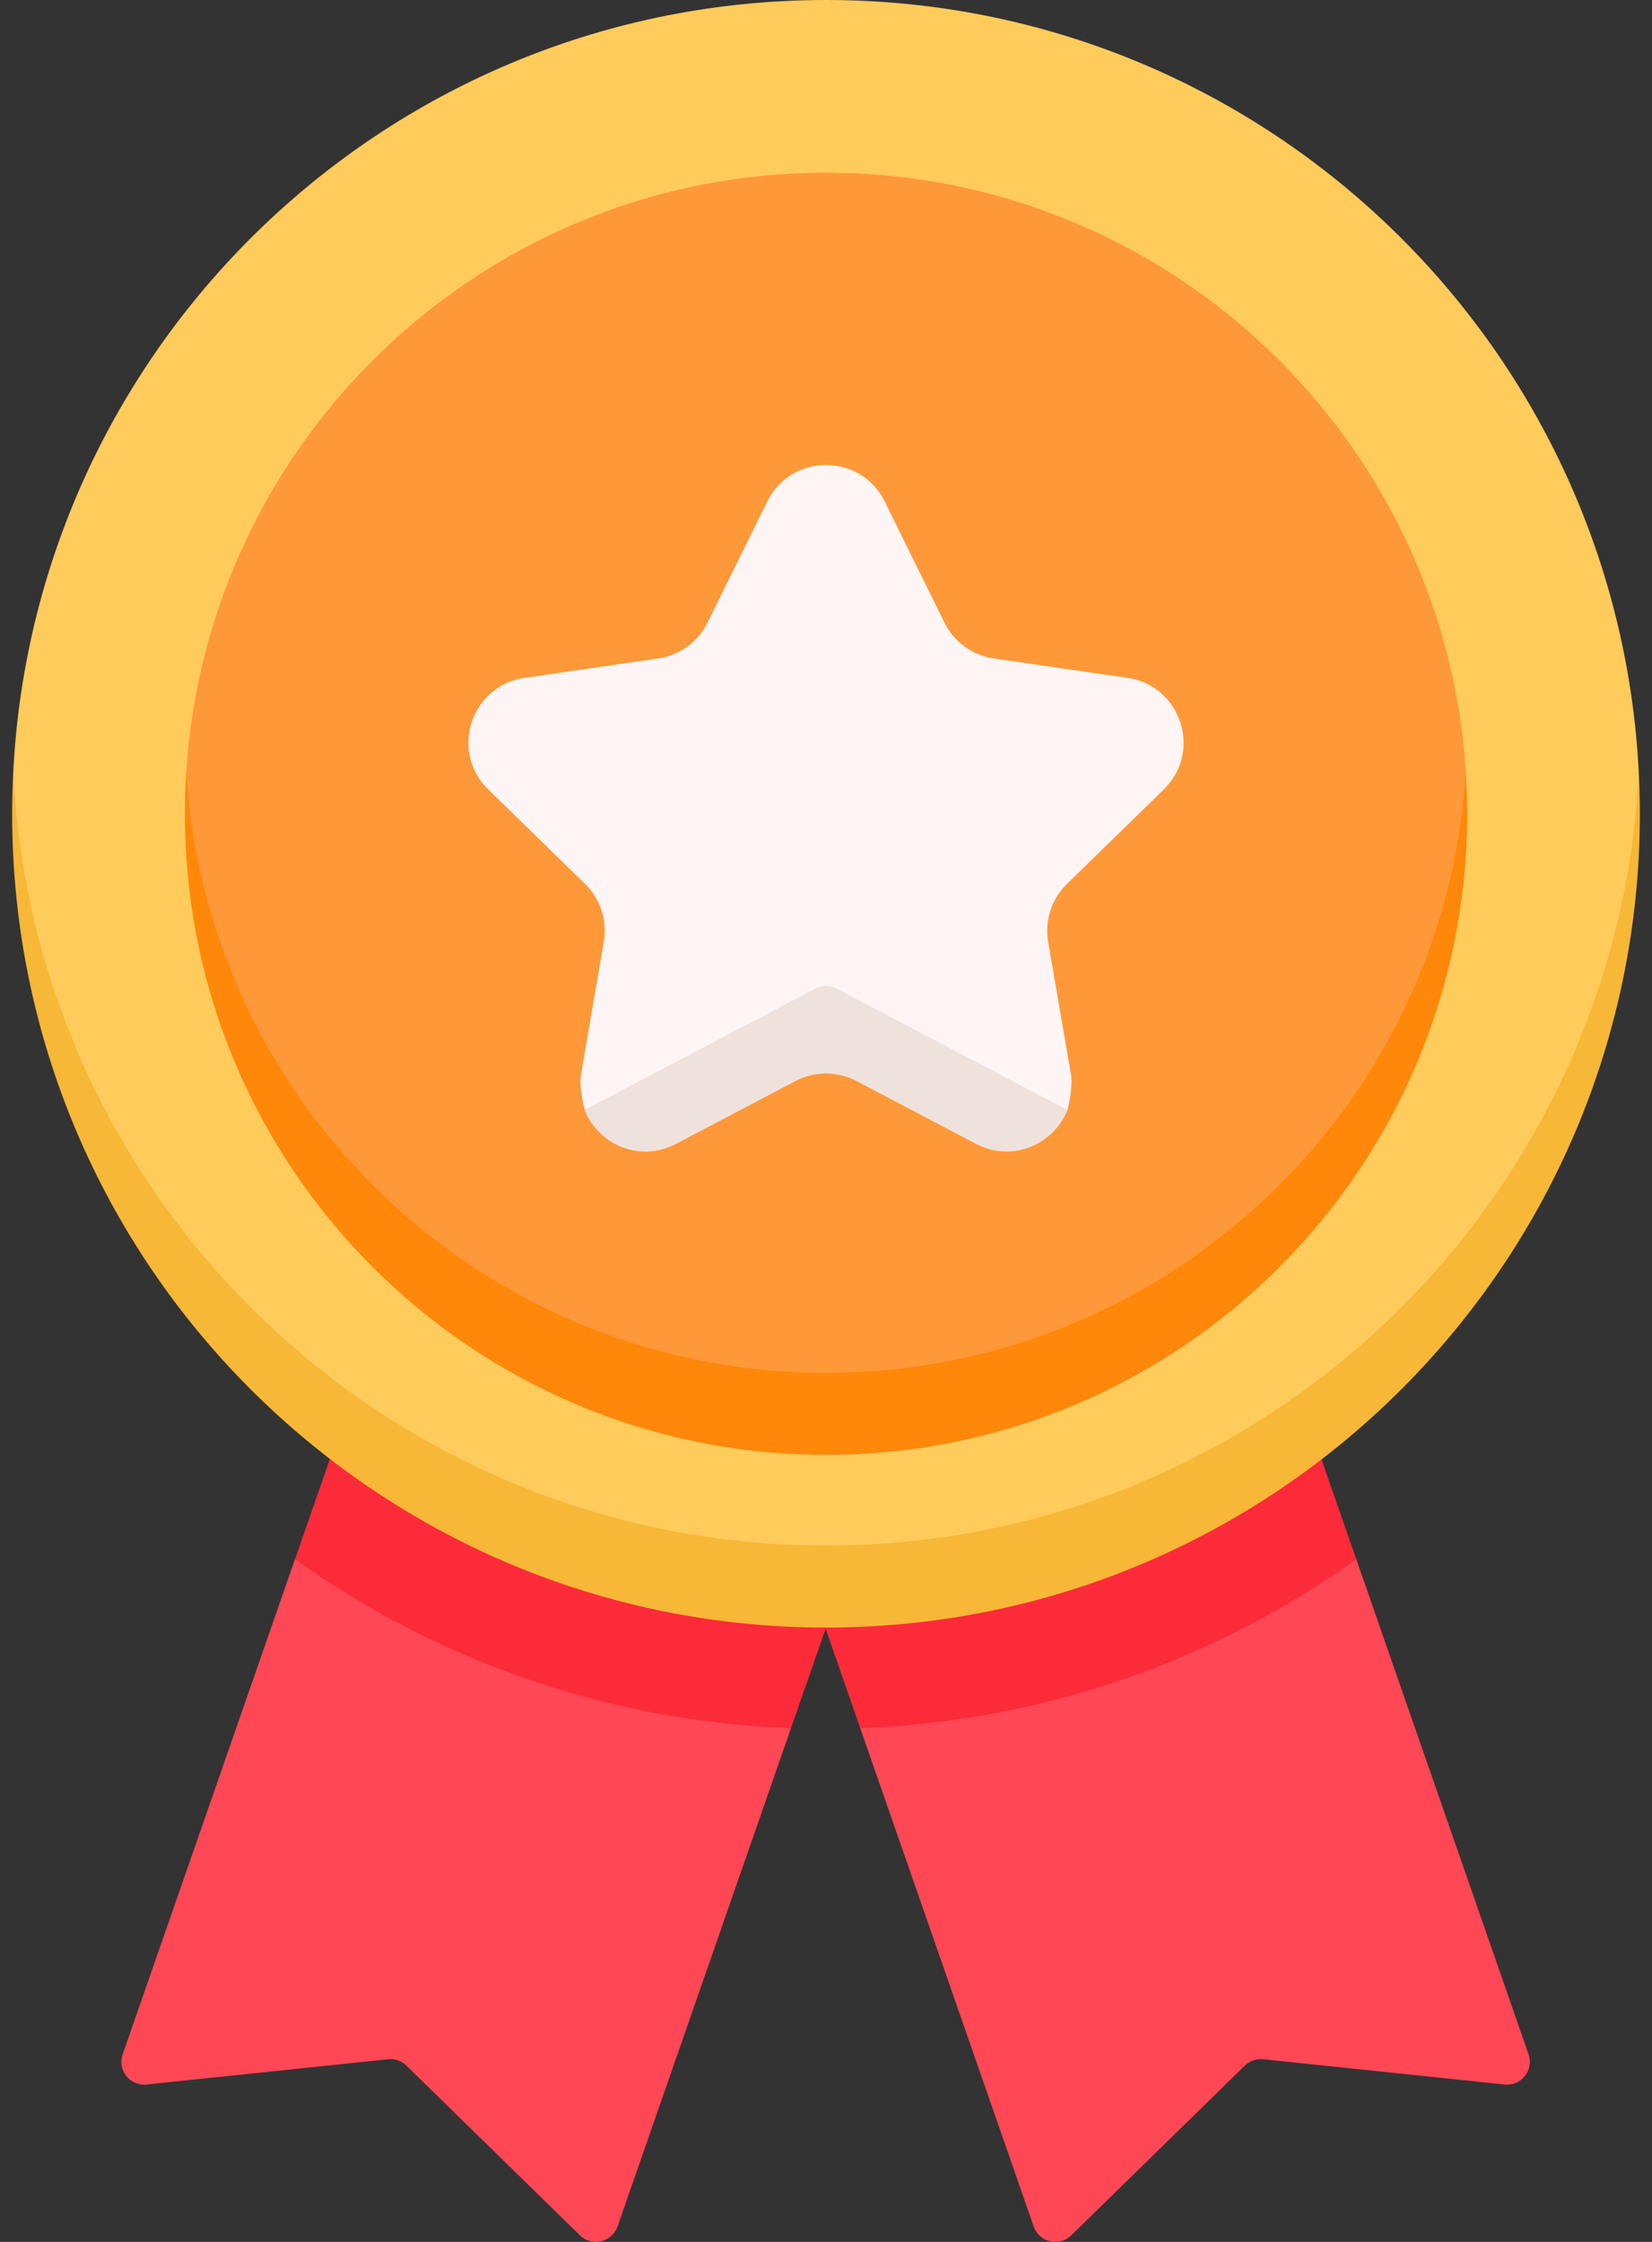 <svg width="28" height="38" viewBox="0 0 28 38" fill="none" xmlns="http://www.w3.org/2000/svg">
<rect x="0" y="0" width="28" height="38" fill="#333333" stroke="none"/>
<path d="M22.088 26.218L22.988 26.43L25.908 34.821C26.001 35.089 25.785 35.362 25.503 35.332L21.409 34.904C21.295 34.892 21.181 34.931 21.099 35.012L18.156 37.89C17.953 38.088 17.614 38.008 17.521 37.74L14.581 29.294L15.006 28.671L22.088 26.218Z" fill="#FF4755"/>
<path d="M14.581 29.294L13.987 27.587L22.395 24.728L22.988 26.43C20.6 28.133 17.709 29.176 14.581 29.294Z" fill="#FC2B3A"/>
<path d="M5.899 26.218L4.999 26.43L2.079 34.821C1.986 35.089 2.202 35.362 2.484 35.332L6.578 34.904C6.692 34.892 6.806 34.931 6.888 35.012L9.831 37.89C10.034 38.088 10.373 38.008 10.466 37.74L13.406 29.294L12.98 28.671L5.899 26.218Z" fill="#FF4755"/>
<path d="M13.406 29.294L14 27.587L5.592 24.728L5 26.43C7.387 28.133 10.278 29.176 13.406 29.294Z" fill="#FC2B3A"/>
<path d="M14 26.615C0.224 26.615 0.212 13.329 0.224 13.098C0.586 5.803 6.615 0 14 0C21.385 0 27.414 5.803 27.776 13.098C27.788 13.329 27.794 26.615 14 26.615Z" fill="#FFCB5B"/>
<path d="M14 26.197C6.615 26.197 0.586 20.393 0.224 13.098C0.212 13.329 0.206 13.561 0.206 13.794C0.206 21.412 6.382 27.587 14 27.587C21.618 27.587 27.794 21.412 27.794 13.794C27.794 13.561 27.788 13.329 27.776 13.098C27.414 20.393 21.385 26.197 14 26.197Z" fill="#F7B737"/>
<path d="M14 23.752C3.155 23.752 3.141 13.328 3.155 13.098C3.514 7.421 8.232 2.927 14 2.927C19.768 2.927 24.486 7.421 24.845 13.098C24.859 13.328 24.866 23.752 14 23.752Z" fill="#FF9838"/>
<path d="M14 23.27C8.232 23.27 3.515 18.776 3.156 13.098C3.142 13.328 3.134 13.56 3.134 13.794C3.134 19.795 7.999 24.66 14 24.66C20.002 24.66 24.867 19.795 24.867 13.794C24.867 13.56 24.858 13.328 24.844 13.098C24.485 18.776 19.768 23.27 14 23.27Z" fill="#FF8709"/>
<path d="M14.995 8.5L16.008 10.554C16.17 10.881 16.482 11.108 16.843 11.161L19.11 11.49C20.02 11.622 20.383 12.74 19.724 13.382L18.085 14.981C17.823 15.236 17.704 15.603 17.765 15.963L18.153 18.22C18.189 18.434 18.094 18.814 18.094 18.814H16.543L14 17.384L11.457 18.814L9.919 18.845C9.919 18.845 9.808 18.446 9.847 18.22L10.234 15.963C10.296 15.603 10.177 15.235 9.915 14.981L8.276 13.382C7.617 12.74 7.98 11.622 8.89 11.49L11.156 11.161C11.518 11.108 11.83 10.881 11.992 10.554L13.005 8.5C13.412 7.676 14.588 7.676 14.995 8.5Z" fill="#FFF5F5"/>
<path d="M13.82 16.756L9.907 18.814C10.134 19.39 10.835 19.716 11.457 19.389L13.484 18.323C13.807 18.154 14.193 18.154 14.516 18.323L16.543 19.389C17.165 19.716 17.866 19.39 18.093 18.814L14.18 16.756C14.067 16.697 13.933 16.697 13.82 16.756Z" fill="#EFE2DD"/>
</svg>

